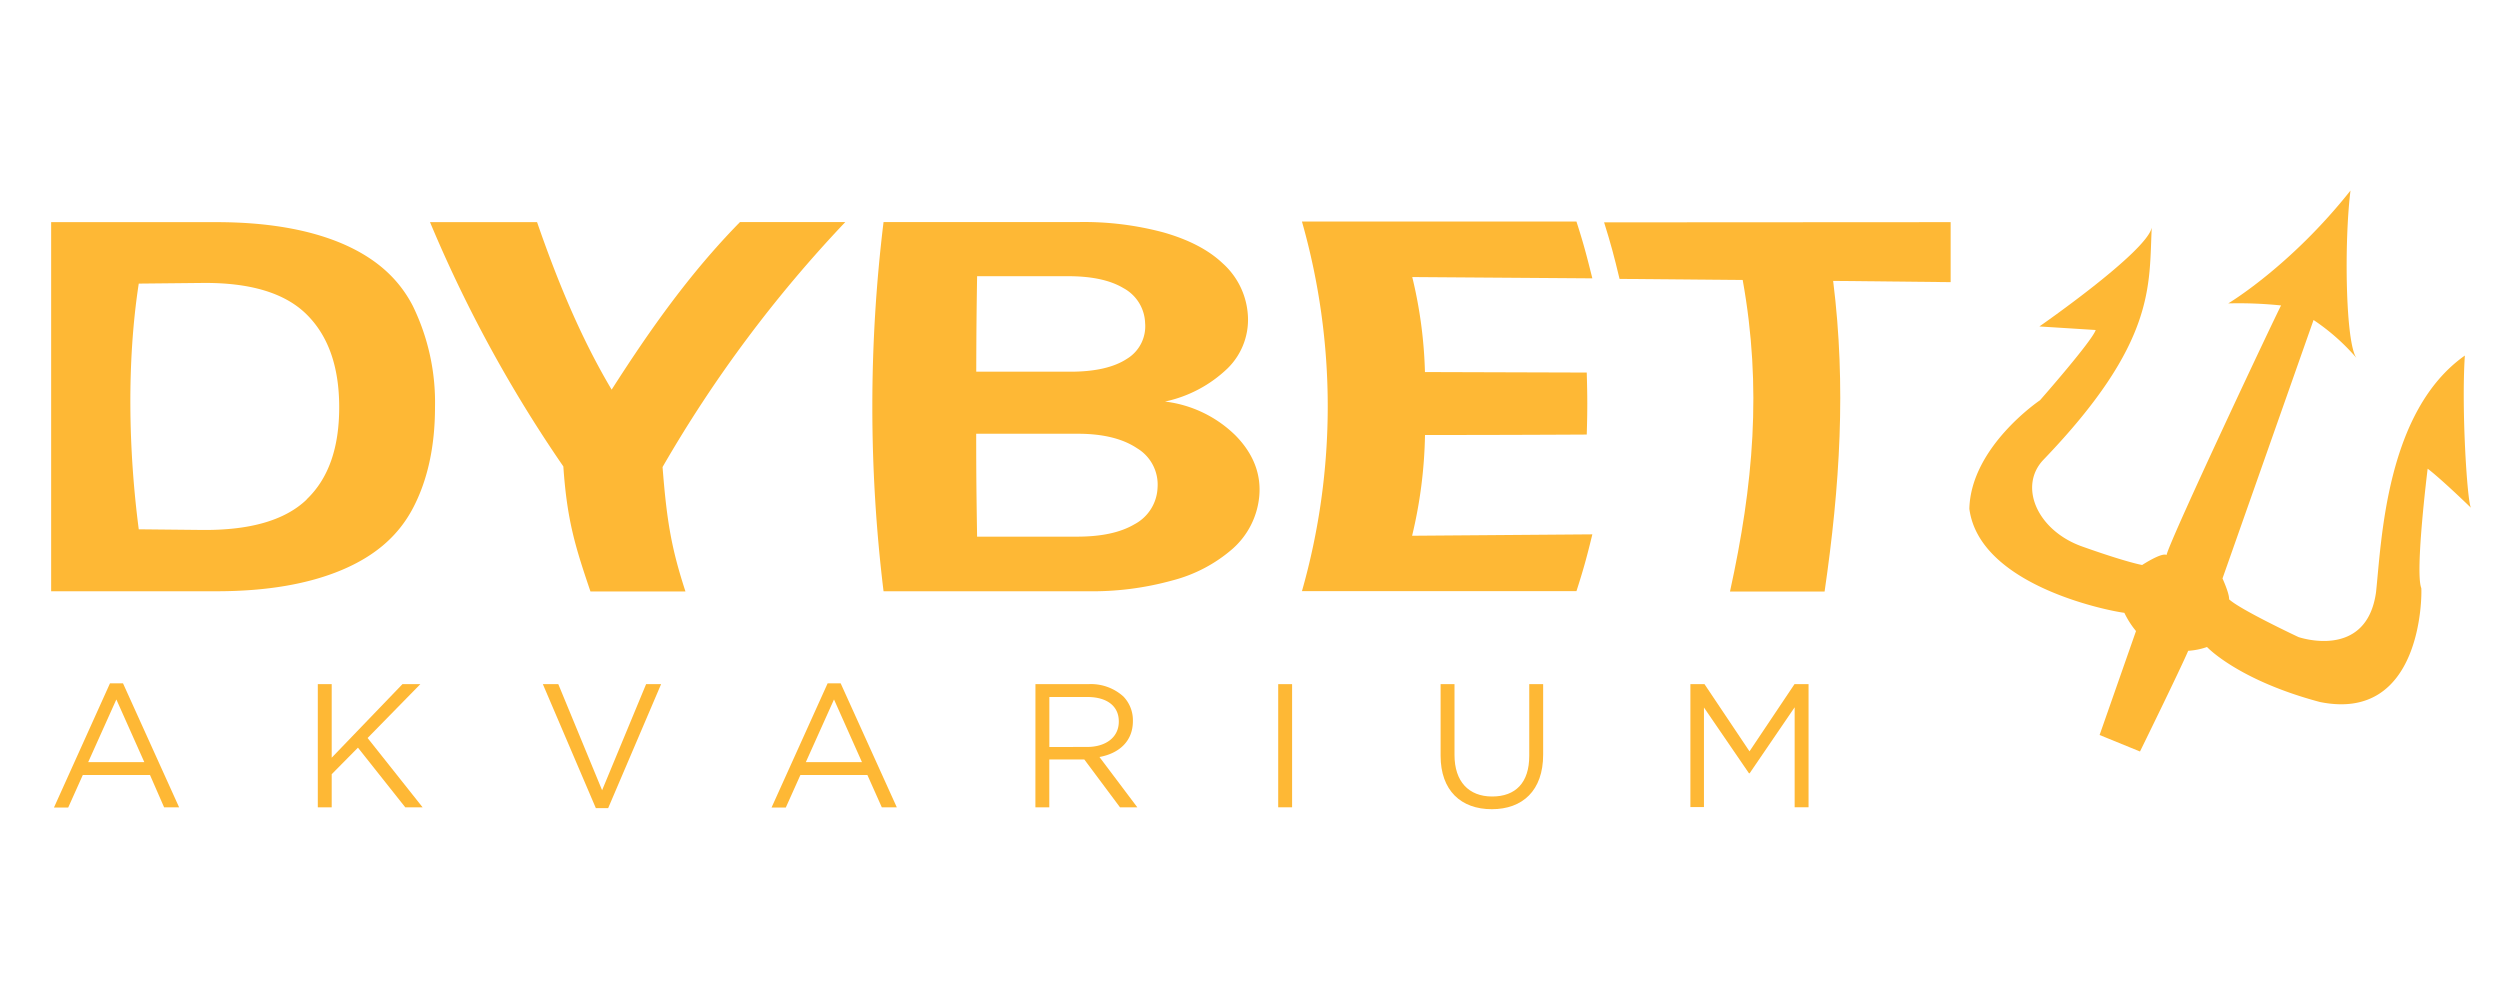 <svg id="Layer_1" data-name="Layer 1" xmlns="http://www.w3.org/2000/svg" width="500" height="200" viewBox="0 0 500 200">
  <defs>
    <style>
      .cls-1 {
        fill: #feb835;
      }
    </style>
  </defs>
  <g>
    <path class="cls-1" d="M68.32,48.67C75,51.51,79.67,55.58,82.56,61.18A44,44,0,0,1,87,81.46c0,7.85-1.5,14.63-4.4,20.15S75.07,111.17,68.35,114s-15.11,4.25-25,4.25H10.23V44.43H43.28C53.21,44.43,61.6,45.84,68.32,48.67Zm-7,51.21c4.41-4.2,6.52-10.36,6.52-18.43s-2.16-14.28-6.55-18.6-11.4-6.36-20.86-6.26l-12.68.13c-2.42,15.76-2.05,33.39,0,49.14l12.68.13c9.5.09,16.57-1.9,20.93-6.11Z"/>
    <path class="cls-1" d="M169.06,44.41a259.23,259.23,0,0,0-36.55,49c.85,10.87,1.77,16.25,4.58,24.88h-19c-3-8.86-4.68-14.12-5.42-25A269.47,269.47,0,0,1,86,44.42h21.41c4,11.56,8.67,23,14.92,33.51C130,65.93,138,54.6,148,44.41Z"/>
    <path class="cls-1" d="M247.08,87.07c3.6,3.65,5.21,7.81,4.76,12.3a16,16,0,0,1-5.24,10.32,29.55,29.55,0,0,1-12.09,6.39,59.88,59.88,0,0,1-17,2.17h-40.8a305,305,0,0,1,0-73.84h39.06a61.38,61.38,0,0,1,16.95,2.08c4.93,1.41,8.9,3.42,11.79,6.15a15.18,15.18,0,0,1,5,9.69,13.63,13.63,0,0,1-4,11.35A25.81,25.81,0,0,1,233,80.31,24.23,24.23,0,0,1,247.08,87.07ZM195.25,74.34h18.84c4.9,0,8.67-.86,11.27-2.56a7.61,7.61,0,0,0,3.66-7.2,8.23,8.23,0,0,0-4.32-6.95c-2.68-1.61-6.37-2.39-11.1-2.39H195.42C195.31,62.4,195.27,66.33,195.25,74.34Zm31.67,30.5a8.66,8.66,0,0,0,4.59-7.29,8.47,8.47,0,0,0-4.08-7.89q-4.34-2.91-11.86-2.91H195.24c0,8.62.06,12.9.18,20.58h20C220.27,107.33,224.08,106.52,226.92,104.84Z"/>
    <path class="cls-1" d="M282.45,55.41a90.1,90.1,0,0,1,2.54,19l32.36.1c.14,4.94.15,7.45,0,12.4Q301.21,87,285,87a92.47,92.47,0,0,1-2.58,20.15l36.05-.28c-1.15,4.72-1.78,7-3.18,11.36h-54.9a135,135,0,0,0,0-73.92h54.9c1.4,4.34,2,6.64,3.18,11.36Z"/>
    <path class="cls-1" d="M390.13,44.43v12l-23.5-.25c2.64,21.15,1.34,41.12-1.71,62.12H346c4.66-21.24,6.43-40.7,2.54-62.3l-24.63-.22c-1.12-4.68-1.74-7-3.09-11.31Z"/>
  </g>
  <g>
    <path class="cls-1" d="M22,136.66h2.6l11.22,24.8h-3L30,155H16.56l-2.92,6.51H10.79Zm6.86,15.76-5.59-12.53-5.63,12.53Z"/>
    <path class="cls-1" d="M63.56,136.83h2.78v14.71l14.15-14.71h3.58L73.52,147.6l11,13.86H81.05l-9.46-11.93-5.25,5.31v6.62H63.56Z"/>
    <path class="cls-1" d="M108.57,136.83h3.09l8.76,21.22,8.8-21.22h3l-10.59,24.8h-2.46Z"/>
    <path class="cls-1" d="M165.53,136.66h2.6l11.23,24.8h-3L173.48,155h-13.4l-2.92,6.51h-2.85Zm6.86,15.76-5.59-12.53-5.63,12.53Z"/>
    <path class="cls-1" d="M207.09,136.83h10.59a9.68,9.68,0,0,1,7,2.47,6.84,6.84,0,0,1,1.9,4.85v.07c0,4.08-2.82,6.47-6.69,7.18l7.57,10.06H224l-7.14-9.57h-7v9.57h-2.78Zm10.34,12.56c3.69,0,6.33-1.9,6.33-5.06v-.07c0-3-2.32-4.86-6.29-4.86h-7.6v10Z"/>
    <path class="cls-1" d="M255.64,136.83h2.78v24.63h-2.78Z"/>
    <path class="cls-1" d="M288.12,151.15V136.83h2.78V151c0,5.31,2.85,8.3,7.53,8.3s7.42-2.75,7.42-8.13V136.83h2.78v14.11c0,7.18-4.12,10.9-10.27,10.9S288.12,158.12,288.12,151.15Z"/>
    <path class="cls-1" d="M338.08,136.83h2.82l9,13.44,9-13.44h2.81v24.63h-2.78v-20l-9,13.19h-.14l-9-13.15v19.91h-2.71Z"/>
  </g>
  <path class="cls-1" d="M419.14,66l-11.26-.71s21.43-14.87,22.47-19.77c-.59,11.57.95,22.9-21.66,46.43-5.06,5.31-1.26,14.15,7.74,17.35s12,3.7,12,3.7,3.91-2.56,4.88-2c.77-3.3,22.26-48.84,22.91-49.91a82.89,82.89,0,0,0-10.57-.41s12.42-7.39,24.45-22.57c-1.29,10.33-1,30.47,1.19,33.48A42.2,42.2,0,0,0,462.71,64L444.5,115.69s1.38,3,1.32,4.17c2.18,2.06,13.87,7.55,13.87,7.55s13.64,4.72,15.52-9c1.11-10.41,2-36.18,17.76-47.3-.73,11,.52,29.77,1.24,30.46-6.64-6.4-8.68-7.83-8.68-7.83s-2.57,20.67-1.27,23.88c.14,1.58.08,26.92-20.28,22.78-16.41-4.38-22.58-11-22.58-11a13.81,13.81,0,0,1-3.76.76C436,134,428,150.3,428,150.3l-8.08-3.3,7.28-20.79a17.67,17.67,0,0,1-2.33-3.65c-1.75-.16-28.91-5-31-20.8C394.18,89.33,408,80.05,408,80.05S418.43,68.2,419.14,66Z"/>
</svg>
